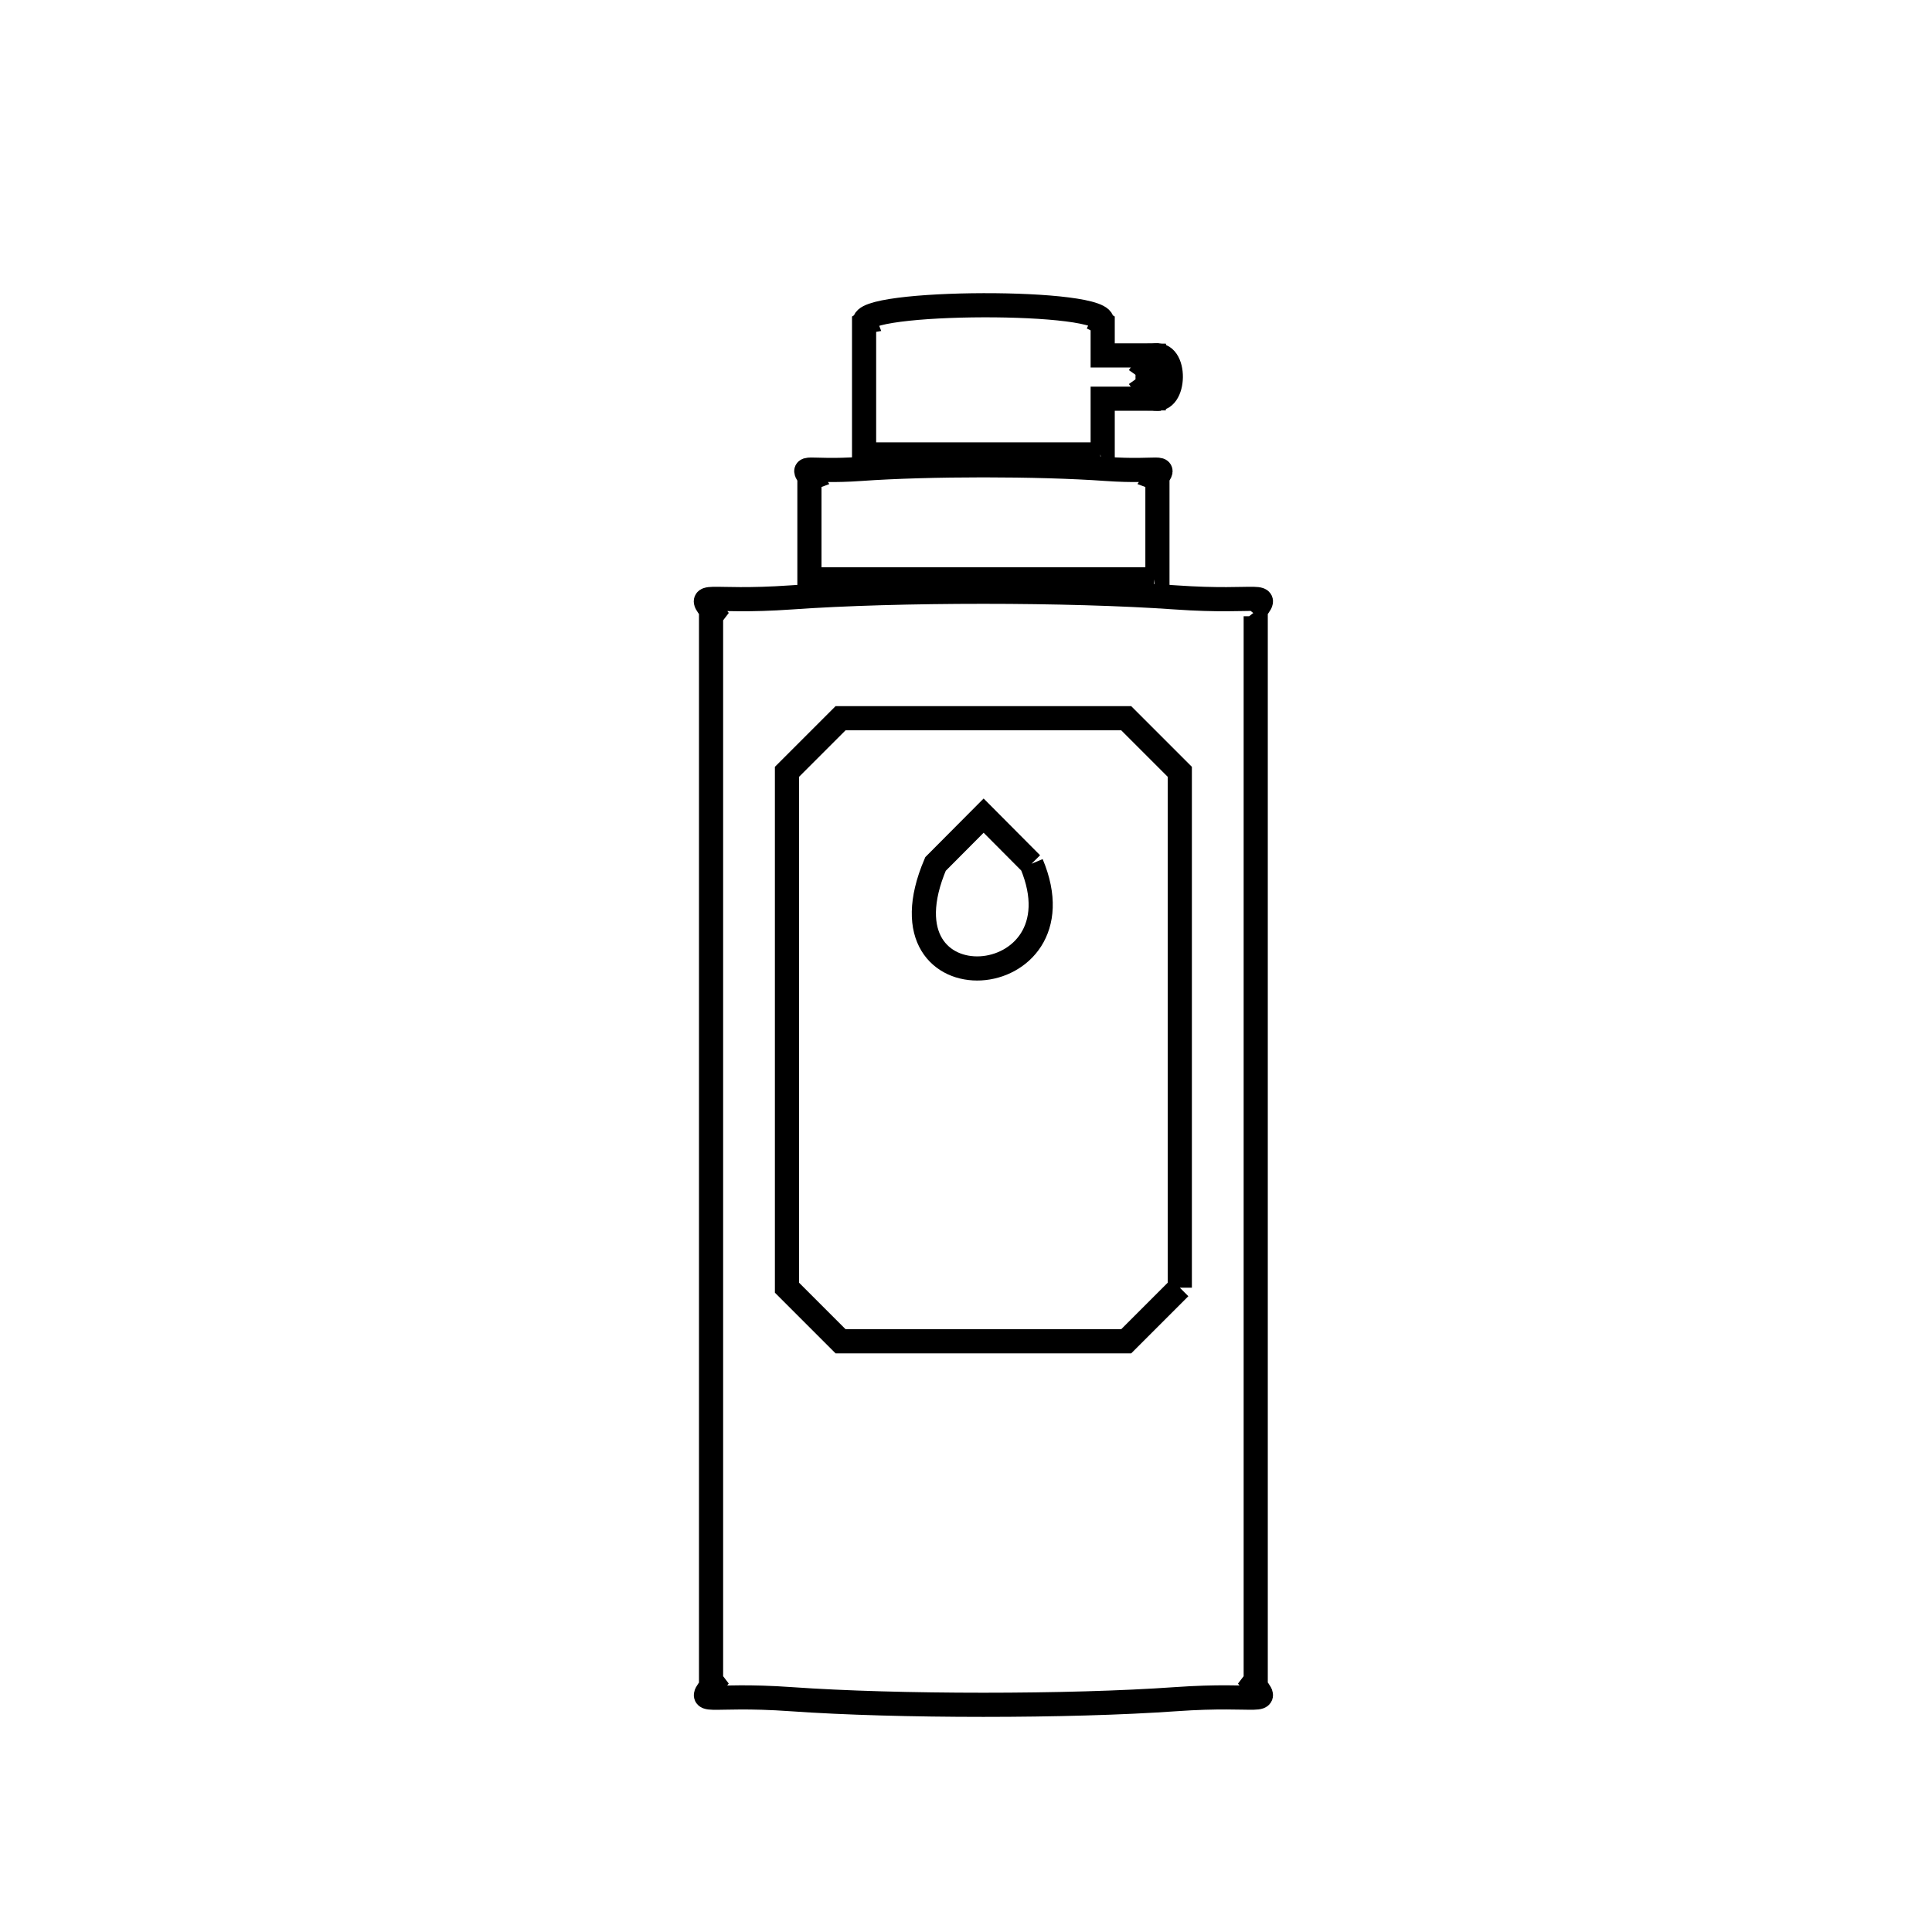 <svg xmlns="http://www.w3.org/2000/svg" viewBox="0.0 0.0 24.0 24.0" height="200px" width="200px"><path fill="none" stroke="black" stroke-width=".3" stroke-opacity="1.0"  filling="0" d="M14.146 4.684 L14.146 4.684 C14.208 4.596 14.269 4.508 14.331 4.42 L14.331 4.42 C14.331 4.42 14.331 4.42 14.332 4.42 L14.332 4.948 C14.331 4.948 14.331 4.948 14.331 4.948 L14.331 4.948 C14.269 4.86 14.208 4.772 14.146 4.684 L14.146 4.684"></path>
<path fill="none" stroke="black" stroke-width=".3" stroke-opacity="1.0"  filling="0" d="M14.332 4.948 L14.332 4.42 C14.331 4.42 14.331 4.42 14.331 4.42 L14.331 4.42 C14.622 4.342 14.609 5.027 14.331 4.948 L14.331 4.948 C14.331 4.948 14.331 4.948 14.332 4.948 L14.332 4.948"></path>
<path fill="none" stroke="black" stroke-width=".3" stroke-opacity="1.0"  filling="0" d="M13.669 5.645 L10.763 5.645 C10.753 5.643 10.743 5.641 10.734 5.639 L10.734 4.012 C10.737 4.01 10.74 4.009 10.744 4.008 L10.744 4.008 C10.632 3.727 13.798 3.713 13.688 4.007 L13.688 4.007 C13.692 4.009 13.695 4.01 13.698 4.012 L13.698 4.415 L14.326 4.415 C14.327 4.416 14.329 4.418 14.331 4.419 L14.331 4.419 C14.23 4.564 14.23 4.804 14.331 4.948 L14.331 4.948 C14.329 4.95 14.327 4.951 14.326 4.953 L13.698 4.953 L13.698 5.639 C13.689 5.641 13.679 5.643 13.669 5.645 L13.669 5.645"></path>
<path fill="none" stroke="black" stroke-width=".3" stroke-opacity="1.0"  filling="0" d="M14.335 7.197 L10.097 7.197 C10.083 7.195 10.069 7.194 10.055 7.192 L10.055 5.948 C10.06 5.947 10.064 5.946 10.069 5.944 L10.069 5.944 C9.938 5.76 10.013 5.873 10.692 5.825 C11.531 5.765 12.901 5.765 13.74 5.825 C14.419 5.873 14.494 5.76 14.363 5.944 L14.363 5.944 C14.368 5.946 14.373 5.947 14.378 5.948 L14.378 7.192 C14.363 7.194 14.349 7.195 14.335 7.197 L14.335 7.197"></path>
<path fill="none" stroke="black" stroke-width=".3" stroke-opacity="1.0"  filling="0" d="M15.569 7.615 L15.569 7.615 C15.579 7.628 15.589 7.642 15.599 7.655 L15.599 14.264 L15.599 20.873 C15.589 20.887 15.579 20.9 15.569 20.913 L15.569 20.913 C15.794 21.198 15.675 21.032 14.601 21.108 C13.286 21.201 11.146 21.201 9.831 21.108 C8.758 21.032 8.64 21.2 8.863 20.913 L8.863 20.913 C8.853 20.9 8.843 20.887 8.833 20.873 L8.833 14.264 L8.833 7.655 C8.843 7.642 8.853 7.628 8.863 7.615 L8.863 7.615 C8.638 7.33 8.757 7.497 9.831 7.421 C11.148 7.327 13.284 7.328 14.601 7.421 C15.675 7.497 15.794 7.33 15.569 7.615 L15.569 7.615"></path>
<path fill="none" stroke="black" stroke-width=".3" stroke-opacity="1.0"  filling="0" d="M12.814 10.73 L12.814 10.73 C13.499 12.358 10.842 12.566 11.621 10.733 L12.219 10.132 L12.814 10.73"></path>
<path fill="none" stroke="black" stroke-width=".3" stroke-opacity="1.0"  filling="0" d="M14.656 15.996 L14.656 15.996 C14.434 16.218 14.212 16.44 13.99 16.662 L10.442 16.662 C10.22 16.44 9.998 16.218 9.776 15.996 L9.776 9.588 C9.998 9.366 10.22 9.144 10.442 8.922 L13.99 8.922 C14.212 9.144 14.434 9.366 14.656 9.588 L14.656 15.996"></path></svg>